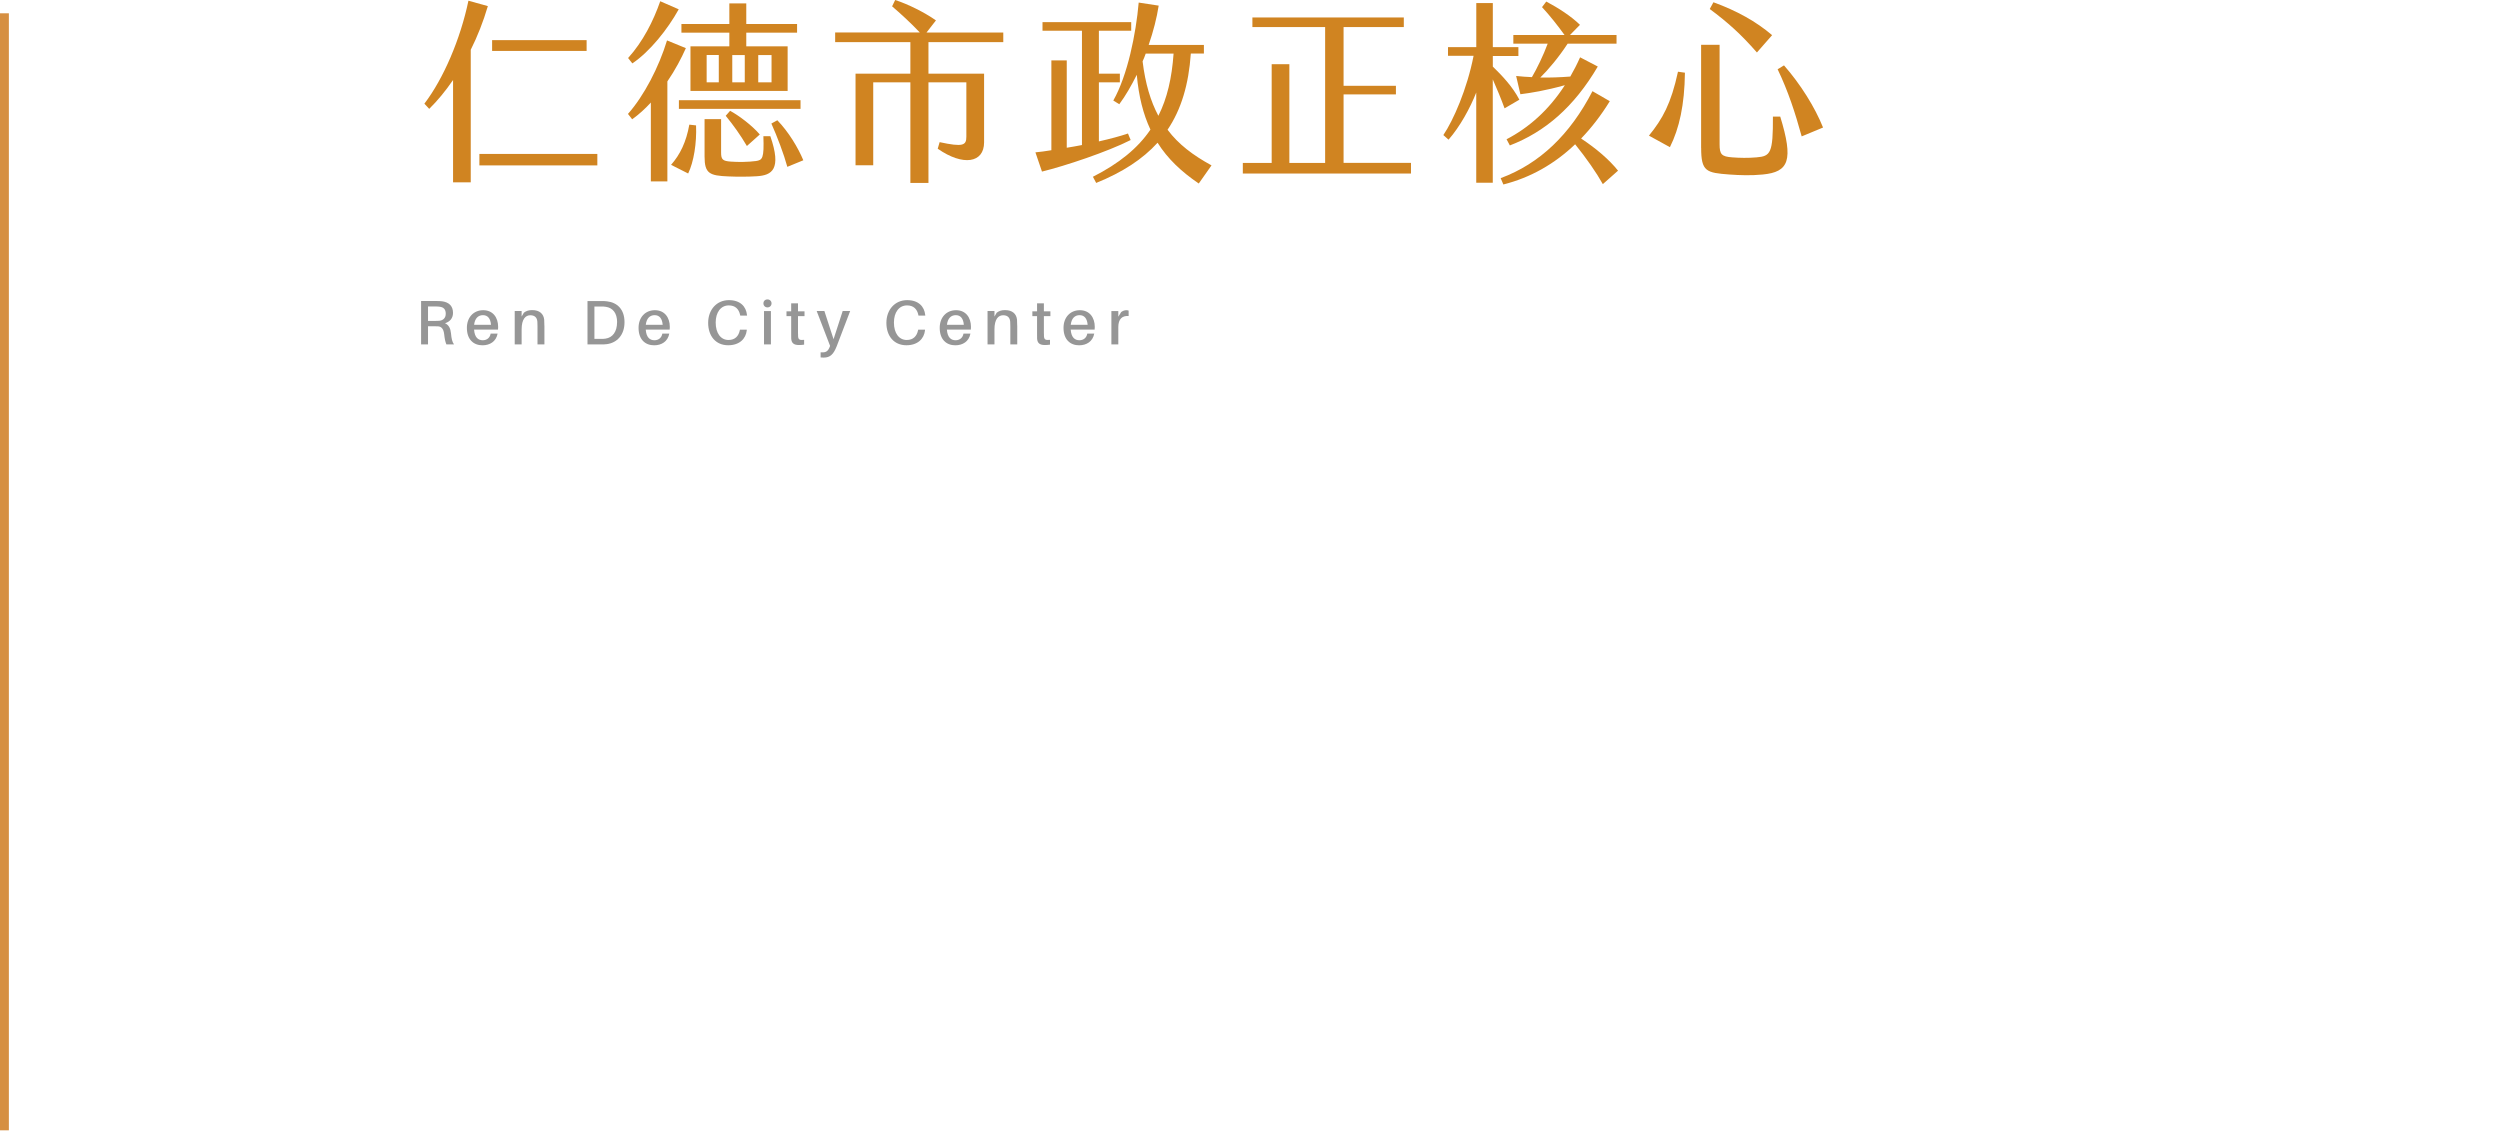 <svg width="564" height="258" viewBox="0 0 564 258" fill="none" xmlns="http://www.w3.org/2000/svg">
<path d="M106.2 11.23V41.14H102.21V18.05C100.52 20.52 98.69 22.74 96.83 24.56L95.74 23.39C100.04 17.75 103.85 8.89 105.68 0.16L110.06 1.38C109.02 4.9 107.72 8.2 106.2 11.23ZM134.76 34.72V37.32H108.15V34.72H134.76ZM132.33 11.49H111.02V9.06H132.34V11.49H132.33Z" fill="#D08421"/>
<path d="M150.56 18.35V40.92H146.83V23.13C145.53 24.56 144.09 25.86 142.62 26.91L141.67 25.7C145.32 21.58 148.66 15.11 150.48 9.12L154.73 10.86C153.73 13.12 152.34 15.77 150.56 18.37V18.35ZM142.66 14.31L141.7 13.09C145.04 9.4 147.39 4.76 148.95 0.28L153.12 2.1C150.65 6.57 146.61 11.65 142.66 14.3V14.31ZM157.03 28.29C157.2 32.28 156.51 36.54 155.25 39.14L151.39 37.19C153.43 34.89 154.82 32.02 155.51 28.12L157.03 28.29ZM180.6 24.56H153.16V22.61H180.6V24.56ZM164.54 7.37H153.73V5.42H164.54V0.77H168.36V5.42H179.82V7.37H168.36V10.45H177.69V20.52H155.77V10.45H164.54V7.37ZM173.79 30.73C176.39 38.24 174.14 39.54 170.75 39.76C168.75 39.89 166.37 39.89 164.33 39.8C160.08 39.63 158.95 39.15 158.95 35.33V26.87H162.68V34.42C162.68 35.98 163.03 36.33 164.89 36.46C166.5 36.59 168.93 36.55 170.53 36.33C172.01 36.11 172.4 35.77 172.22 30.73H173.78H173.79ZM162.16 12.41H159.42V18.57H162.16V12.41ZM164.72 25C166.72 26.09 169.67 28.3 171.41 30.34L168.5 32.94C167.02 30.42 165.46 28.25 163.72 26.12L164.72 24.99V25ZM165.2 18.58H168.02V12.42H165.2V18.58ZM171.06 18.58H174.06V12.42H171.06V18.58ZM181.22 36.16L177.62 37.64C176.84 34.77 175.36 30.87 174.02 27.87L175.37 27.13C177.93 29.78 180.06 33.34 181.23 36.16H181.22Z" fill="#D08421"/>
<path d="M209.46 9.5V16.62H222.01V32.12C222.01 36.76 217.28 37.55 211.55 33.55L211.98 32.07C217.23 33.2 218.01 32.81 218.01 30.86V18.57H209.46V41.27H205.38V18.57H197V37.28H193.01V16.62H205.38V9.5H188.41V7.33H207.51C205.47 5.16 203.08 2.99 201.26 1.43L201.95 0C204.9 0.96 208.55 2.78 211.15 4.6L209.02 7.34H226.34V9.51H209.45L209.46 9.5Z" fill="#D08421"/>
<path d="M255.08 31.59C249.87 34.24 240.23 37.45 235.07 38.71L233.59 34.37C234.63 34.28 235.85 34.11 237.19 33.89V13.62H240.66V33.33C241.79 33.16 242.92 32.94 244.09 32.72V6.94H235.19V4.99H255.2V6.94H247.91V16.62H252.64V18.57H247.91V31.9C250.38 31.34 252.69 30.73 254.47 30.12L255.08 31.6V31.59ZM273.31 37.32L270.44 41.4C266.49 38.71 263.41 35.8 261.15 32.2C257.76 35.93 253.21 38.88 247.3 41.27L246.56 39.88C252.46 36.88 256.68 33.46 259.54 29.24C257.93 25.81 256.89 21.77 256.46 16.87C255.24 19.3 253.94 21.6 252.51 23.51L251.16 22.68C254.37 17.04 256.28 7.62 256.89 0.58L261.4 1.27C260.97 4.05 260.19 7.09 259.14 10.13H271.6V12.08H268.65C268.17 19.07 266.48 24.71 263.4 29.27C265.87 32.57 269.17 35.04 273.3 37.3L273.31 37.32ZM261.33 26.12C263.33 22.17 264.37 17.57 264.76 12.1H258.47C258.25 12.71 258.04 13.27 257.77 13.84C258.38 18.88 259.59 22.87 261.33 26.13V26.12Z" fill="#D08421"/>
<path d="M318.32 36.76V39.15H280.38V36.76H286.89V14.49H290.88V36.76H298.95V6.11H282.54V3.94H316.7V6.11H303.11V19.35H314.92V21.3H303.11V36.75H318.3L318.32 36.76Z" fill="#D08421"/>
<path d="M336.77 17.92V41.23H333.04V20.87C331.69 24.34 329.35 28.6 326.79 31.51L325.62 30.47C327.88 27.13 330.96 20.14 332.44 12.59H326.67V10.64H333.05V0.69H336.78V10.63H342.55V12.63H336.78V15.02C338.86 17.06 341.21 19.49 342.77 22.49L339.43 24.44C338.69 22.4 337.69 19.97 336.78 17.93L336.77 17.92ZM361.6 41.54C360.17 38.98 357.91 35.72 355.35 32.55C350.71 36.98 345.32 40.06 339.16 41.62L338.55 40.19C347.36 36.93 354.22 30.34 359.26 20.57L363.17 22.83C361.22 26 359.05 28.82 356.7 31.25C360.17 33.55 363.04 36.02 365.03 38.5L361.6 41.54ZM349.18 9.85H341.41V7.9H352.96C351.53 5.9 349.62 3.47 347.88 1.61L348.84 0.35C351.53 1.78 354.4 3.61 356.44 5.6L354.18 7.9H364.69V9.85H353.66C351.71 12.85 349.28 15.75 347.49 17.49C349.75 17.53 351.87 17.45 354.26 17.27C355.04 15.92 355.78 14.49 356.47 12.93L360.46 15.01C355.08 24.17 348.52 29.77 340.62 32.81L339.88 31.42C344.87 28.82 349.39 24.87 353.03 19.22C348.65 20.44 345.39 20.96 343 21.26L342.04 17.14C343.3 17.27 344.47 17.36 345.6 17.4C346.73 15.49 348.2 12.45 349.16 9.85H349.18Z" fill="#D08421"/>
<path d="M378.56 16.18L380.12 16.4C380.03 23.65 378.86 28.95 376.73 33.2L372 30.6C375.08 26.82 376.99 23.39 378.55 16.19L378.56 16.18ZM383.77 33.37V10.11H387.94V32.55C387.94 34.81 388.37 35.33 390.81 35.5C392.46 35.63 394.37 35.67 396.28 35.5C399.45 35.24 400.01 34.54 399.97 26.3H401.62C404.66 36.2 403.57 38.8 397.67 39.37C395.02 39.63 392.55 39.54 390.16 39.37C384.95 38.98 383.78 38.72 383.78 33.38L383.77 33.37ZM385.72 2.03L386.55 0.51C391.8 2.42 396.19 4.85 399.79 7.93L396.36 11.84C392.76 7.72 389.85 5.11 385.72 2.03ZM401.04 15.62L402.47 14.75C406.2 19 409.46 24.21 411.28 28.77L406.46 30.77C404.98 25.39 403.42 20.61 401.03 15.62H401.04Z" fill="#D08421"/>
<path d="M102.41 77.69H100.7C100.44 77.05 100.32 76.44 100.2 75.36C100.07 74.33 99.69 73.67 98.8 73.62C98.56 73.61 98.32 73.61 98.08 73.61H96.56V77.69H95V67.91H98.37C98.89 67.91 99.25 67.91 99.72 67.97C101.14 68.15 102.2 68.91 102.2 70.58C102.2 71.86 101.42 72.61 100.39 72.92C101.27 73.3 101.64 74.15 101.74 75.17C101.85 76.4 102.02 77.15 102.42 77.69H102.41ZM98.19 72.4C98.59 72.4 98.83 72.4 99.07 72.37C99.92 72.29 100.56 71.8 100.56 70.77C100.56 69.74 100.04 69.31 99.2 69.2C98.95 69.16 98.69 69.14 98.29 69.14H96.56V72.4H98.19Z" fill="#969696"/>
<path d="M112.35 74.36H106.95C107.08 76.16 107.9 76.76 108.92 76.76C109.83 76.76 110.54 76.21 110.69 75.26H112.26C111.93 77.05 110.5 77.9 108.86 77.9C106.85 77.9 105.33 76.62 105.33 73.96C105.33 71.58 106.85 69.98 109.02 69.98C111.19 69.98 112.38 71.62 112.38 73.75C112.38 73.89 112.38 74.1 112.35 74.37V74.36ZM106.96 73.27H110.77C110.66 71.88 110.05 71.1 108.96 71.1C107.87 71.1 107.13 71.82 106.96 73.27Z" fill="#969696"/>
<path d="M122.82 73.46V77.7H121.26V73.63C121.26 73.28 121.26 72.95 121.23 72.57C121.16 71.72 120.71 71.12 119.64 71.12C118.57 71.12 117.68 71.97 117.68 74.32V77.69H116.12V70.16H117.68V71.41L118.19 70.54C118.78 70.09 119.34 69.96 120.09 69.96C121.71 69.96 122.63 70.8 122.77 72.11C122.8 72.49 122.81 72.83 122.81 73.44L122.82 73.46Z" fill="#969696"/>
<path d="M140.89 72.69C140.89 75.61 139.16 77.35 136.89 77.64C136.39 77.7 136.17 77.7 135.64 77.7H132.54V67.92H135.7C136.22 67.92 136.45 67.92 136.95 67.98C139.22 68.25 140.89 69.74 140.89 72.7V72.69ZM139.22 72.69C139.22 70.63 138.24 69.44 136.68 69.22C136.37 69.16 136.03 69.15 135.56 69.15H134.1V76.45H135.5C135.98 76.45 136.31 76.45 136.62 76.39C138.19 76.16 139.21 74.86 139.21 72.69H139.22Z" fill="#969696"/>
<path d="M151.08 74.36H145.68C145.81 76.16 146.63 76.76 147.65 76.76C148.56 76.76 149.27 76.21 149.42 75.26H150.99C150.66 77.05 149.23 77.9 147.59 77.9C145.58 77.9 144.06 76.62 144.06 73.96C144.06 71.58 145.58 69.98 147.75 69.98C149.92 69.98 151.11 71.62 151.11 73.75C151.11 73.89 151.11 74.1 151.08 74.37V74.36ZM145.69 73.27H149.5C149.39 71.88 148.78 71.1 147.69 71.1C146.6 71.1 145.86 71.82 145.69 73.27Z" fill="#969696"/>
<path d="M168.53 71.06V71.2H167L166.97 71.06C166.7 69.74 165.89 68.9 164.42 68.9C162.61 68.9 161.46 70.46 161.46 72.77C161.46 75.19 162.62 76.7 164.35 76.7C165.82 76.7 166.63 75.83 166.9 74.52L166.93 74.38H168.47V74.52C168.26 76.43 166.83 77.89 164.27 77.89C161.48 77.89 159.76 75.82 159.76 72.84C159.76 69.86 161.69 67.71 164.44 67.71C166.99 67.71 168.32 69.13 168.52 71.06H168.53Z" fill="#969696"/>
<path d="M174.06 68.44C174.06 68.96 173.66 69.35 173.14 69.35C172.62 69.35 172.23 68.97 172.23 68.44C172.23 67.91 172.61 67.55 173.14 67.55C173.67 67.55 174.06 67.93 174.06 68.44ZM172.36 77.7V70.17H173.92V77.7H172.36Z" fill="#969696"/>
<path d="M180.04 75.26C180.04 75.52 180.04 75.69 180.05 75.88C180.11 76.62 180.39 76.77 181.41 76.67V77.75C181.01 77.81 180.64 77.84 180.26 77.84C179.08 77.84 178.57 77.4 178.5 76.41C178.49 76.16 178.49 75.83 178.49 75.4V71.32H177.43V70.23H178.49V68.43H180.03V70.23H181.5V71.32H180.03V75.26H180.04Z" fill="#969696"/>
<path d="M188.73 78.18C188.03 79.97 187.23 80.67 185.87 80.67C185.56 80.67 185.36 80.67 185.13 80.63V79.48C185.31 79.49 185.47 79.49 185.63 79.49C186.34 79.49 186.82 79.19 187.16 78.31L187.27 78.04L184.24 70.16H185.98L188.05 76.53L190.11 70.16H191.8L188.74 78.17L188.73 78.18Z" fill="#969696"/>
<path d="M208.74 71.06V71.2H207.21L207.18 71.06C206.91 69.74 206.1 68.9 204.63 68.9C202.82 68.9 201.67 70.46 201.67 72.77C201.67 75.19 202.83 76.7 204.56 76.7C206.03 76.7 206.84 75.83 207.11 74.52L207.14 74.38H208.68V74.52C208.47 76.43 207.04 77.89 204.48 77.89C201.69 77.89 199.97 75.82 199.97 72.84C199.97 69.86 201.9 67.71 204.65 67.71C207.2 67.71 208.53 69.13 208.73 71.06H208.74Z" fill="#969696"/>
<path d="M219.02 74.36H213.62C213.75 76.16 214.57 76.76 215.59 76.76C216.5 76.76 217.21 76.21 217.36 75.26H218.93C218.6 77.05 217.17 77.9 215.53 77.9C213.52 77.9 212 76.62 212 73.96C212 71.58 213.52 69.98 215.69 69.98C217.86 69.98 219.05 71.62 219.05 73.75C219.05 73.89 219.05 74.1 219.02 74.37V74.36ZM213.63 73.27H217.44C217.33 71.88 216.72 71.1 215.63 71.1C214.54 71.1 213.8 71.82 213.63 73.27Z" fill="#969696"/>
<path d="M229.49 73.46V77.7H227.93V73.63C227.93 73.28 227.93 72.95 227.9 72.57C227.83 71.72 227.38 71.12 226.31 71.12C225.24 71.12 224.35 71.97 224.35 74.32V77.69H222.79V70.16H224.35V71.41L224.86 70.54C225.46 70.09 226.01 69.96 226.76 69.96C228.38 69.96 229.3 70.8 229.44 72.11C229.47 72.49 229.48 72.83 229.48 73.44L229.49 73.46Z" fill="#969696"/>
<path d="M235.51 75.26C235.51 75.52 235.51 75.69 235.52 75.88C235.58 76.62 235.86 76.77 236.88 76.67V77.75C236.48 77.81 236.12 77.84 235.73 77.84C234.55 77.84 234.04 77.4 233.97 76.41C233.96 76.16 233.96 75.83 233.96 75.4V71.32H232.9V70.23H233.96V68.43H235.5V70.23H236.97V71.32H235.5V75.26H235.51Z" fill="#969696"/>
<path d="M246.95 74.36H241.55C241.68 76.16 242.5 76.76 243.52 76.76C244.43 76.76 245.14 76.21 245.29 75.26H246.86C246.53 77.05 245.1 77.9 243.46 77.9C241.45 77.9 239.93 76.62 239.93 73.96C239.93 71.58 241.45 69.98 243.62 69.98C245.79 69.98 246.98 71.62 246.98 73.75C246.98 73.89 246.98 74.1 246.95 74.37V74.36ZM241.56 73.27H245.37C245.26 71.88 244.65 71.1 243.56 71.1C242.47 71.1 241.73 71.82 241.56 73.27Z" fill="#969696"/>
<path d="M254.62 70.07V71.29C253.19 71.19 252.29 71.93 252.29 73.79V77.7H250.73V70.17H252.29V71.45L252.93 70.41C253.27 70.14 253.71 69.98 254.09 69.98C254.3 69.98 254.46 70.01 254.61 70.07H254.62Z" fill="#969696"/>
<line x1="1" y1="3" x2="1" y2="255" stroke="#D68F41" stroke-width="2"/>
</svg>

